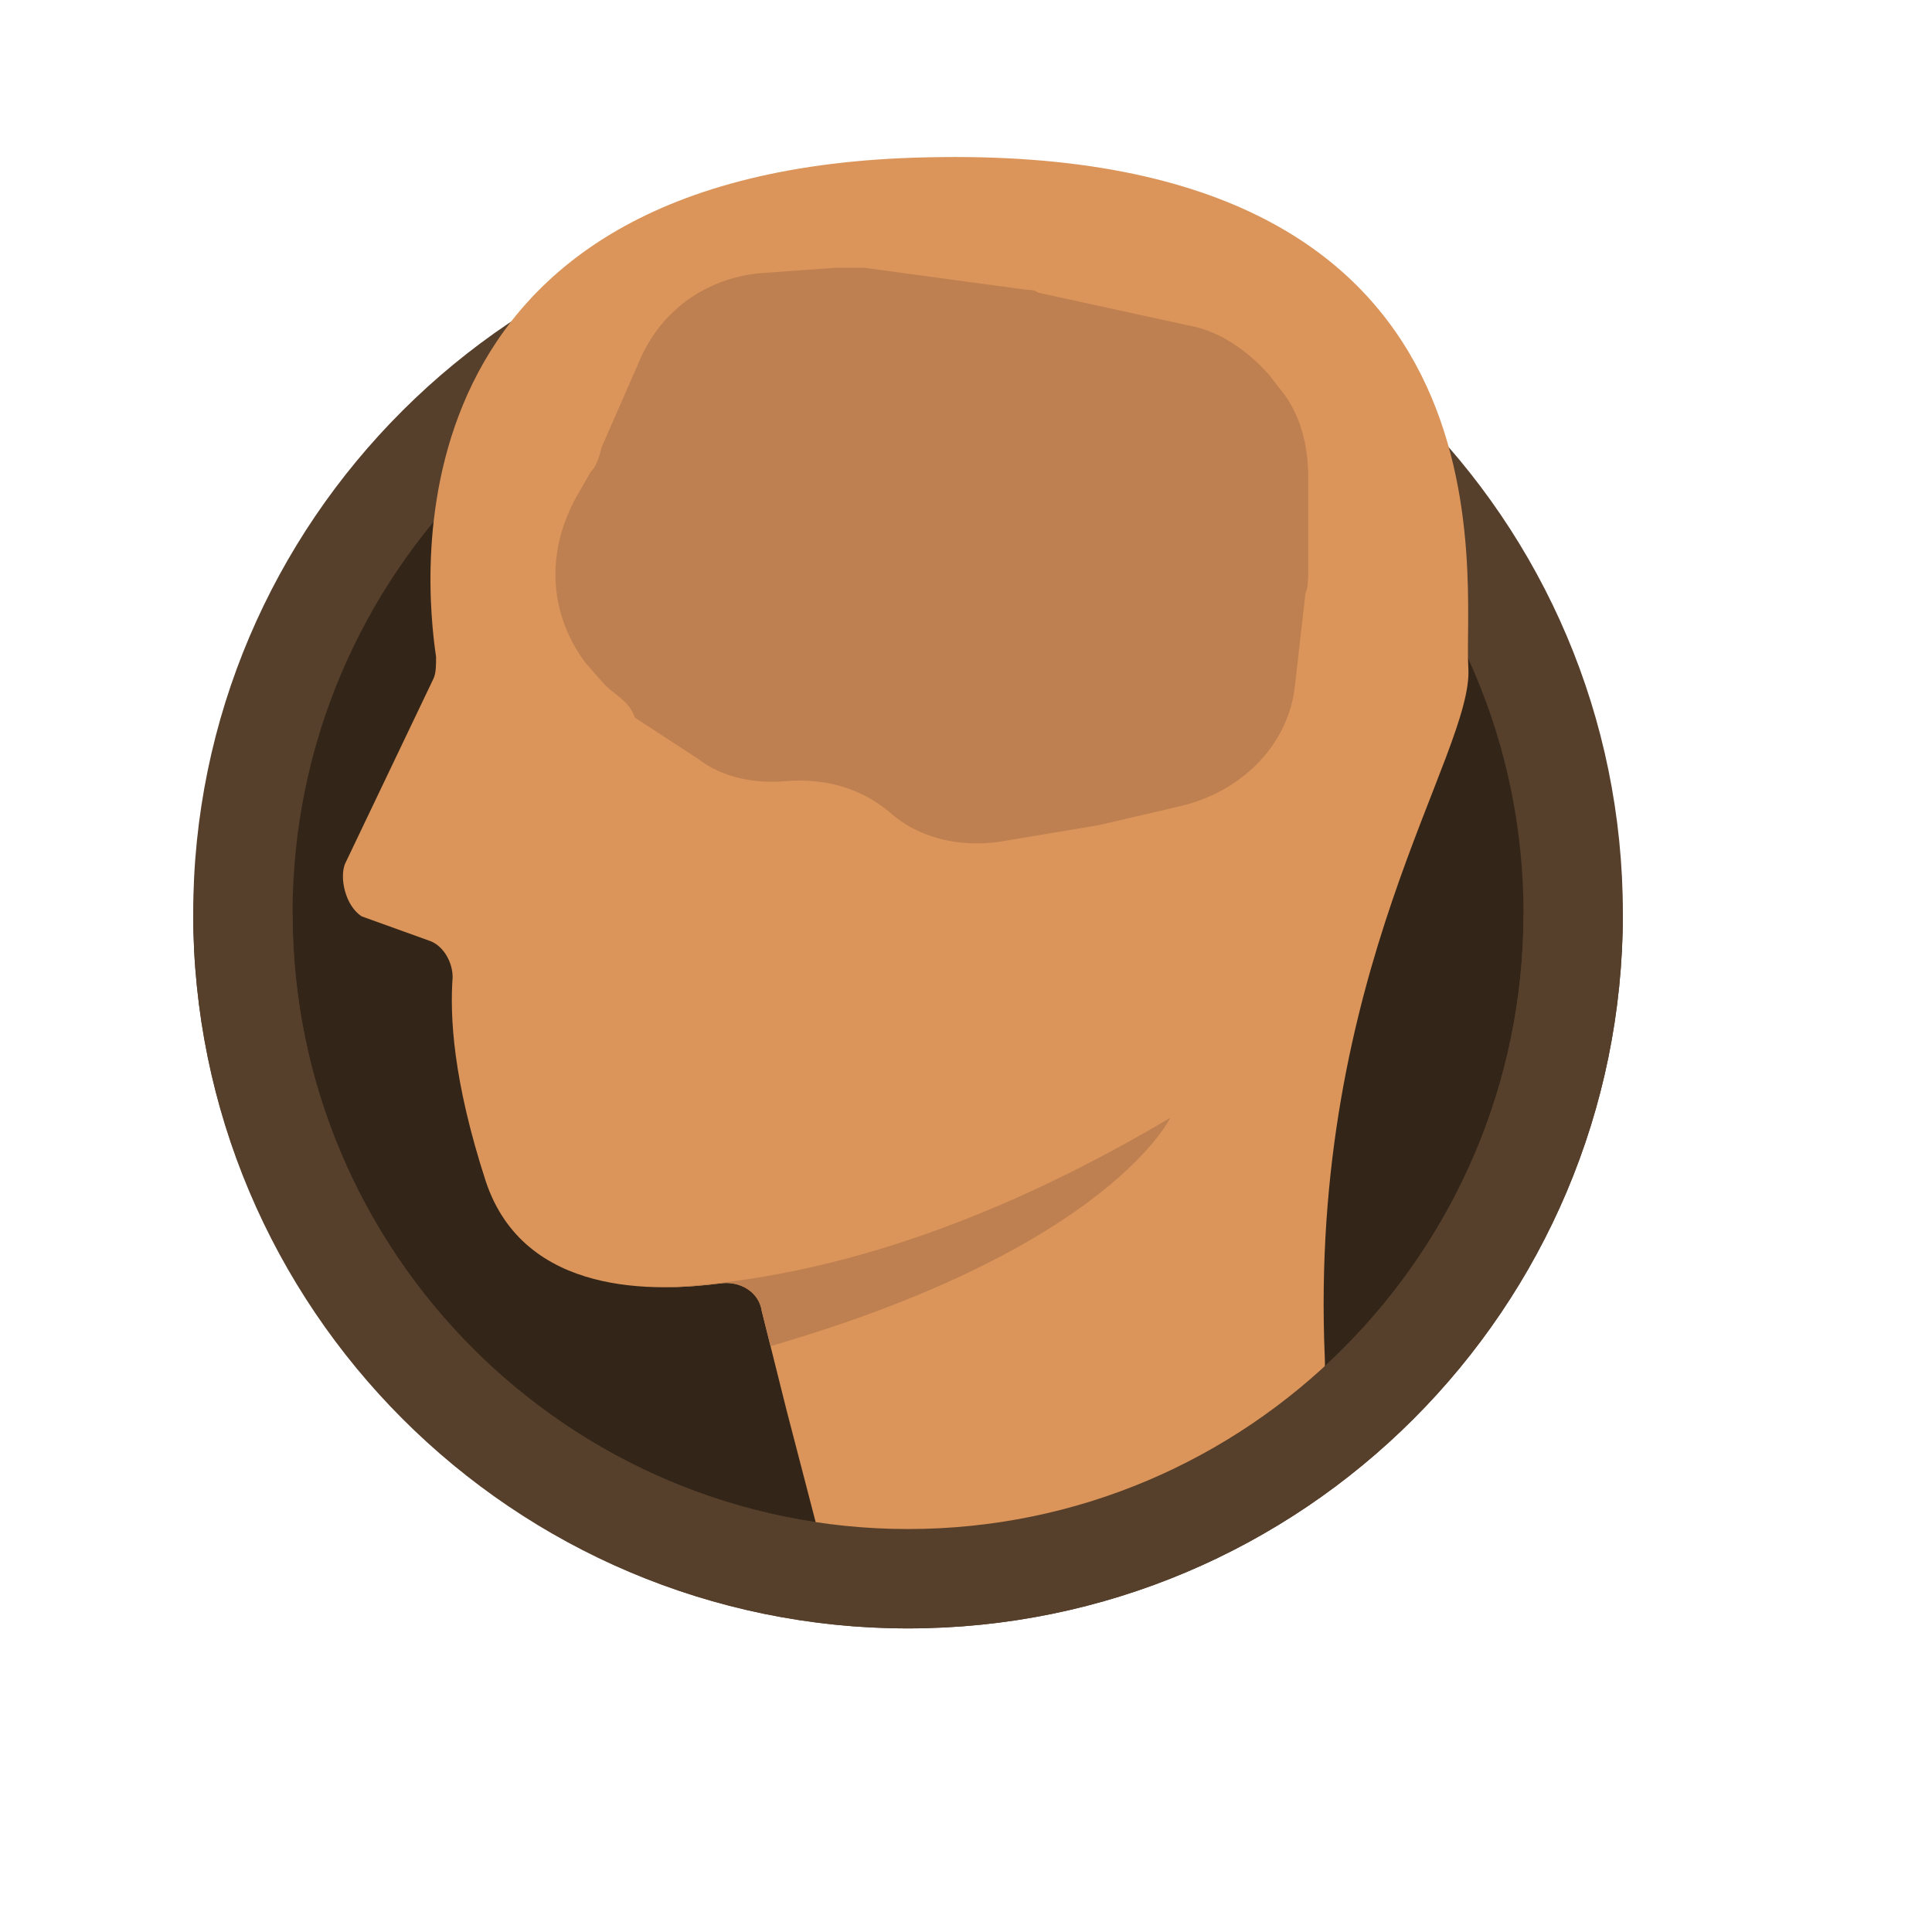 <?xml version="1.0" encoding="utf-8"?>
<!-- Generator: Adobe Illustrator 21.0.0, SVG Export Plug-In . SVG Version: 6.00 Build 0)  -->
<svg version="1.1" xmlns="http://www.w3.org/2000/svg" xmlns:xlink="http://www.w3.org/1999/xlink" x="0px" y="0px"
	 viewBox="0 0 70 70" style="enable-background:new 0 0 70 70;" xml:space="preserve">
<style type="text/css">
	.st0{fill:#332619;}
	.st1{fill:#563F2B;}
	.st2{fill:#DB955A;}
	.st3{clip-path:url(#SVGID_4_);fill:#BF8051;}
	.st4{clip-path:url(#SVGID_8_);fill:#BF8051;}
</style>
<g id="Calque_3">
	<g>
		<circle class="st0" cx="32.9" cy="33.1" r="24.1"/>
		<path class="st1" d="M32.9,7.3C18.6,7.3,7,18.9,7,33.1S18.6,59,32.9,59s25.9-11.6,25.9-25.9S47.2,7.3,32.9,7.3z M32.9,10.8
			c12.3,0,22.3,10,22.3,22.3c0,12.3-10,22.3-22.3,22.3s-22.3-10-22.3-22.3C10.6,20.8,20.6,10.8,32.9,10.8z"/>
	</g>
</g>
<g id="Calque_2">
	<g>
		<g>
			<g>
				<g>
					<g>
						<path class="st2" d="M12.5,31.3l3.2-6.7c0.1-0.2,0.1-0.5,0.1-0.8c-0.4-2.7-2-17.7,17.8-18.1C55.4,5.2,53,21.1,53.2,24.2
							s-5.8,11-5.2,25c0.3,7.4-14,9.8-17.4,8c-0.4-0.2-0.7-0.7-0.8-1.1l-1.3-5l-0.9-3.6c-0.1-0.7-0.8-1.1-1.5-1
							c-2.3,0.3-7.1,0.5-8.5-3.7c-1.2-3.7-1.3-6-1.2-7.4c0-0.5-0.3-1.1-0.8-1.3l-2.5-0.9C12.5,32.8,12.3,31.8,12.5,31.3z"/>
					</g>
				</g>
			</g>
		</g>
		<g>
			<g>
				<g>
					<defs>
						<path id="SVGID_1_" d="M12.5,31.3l3.2-6.7c0.1-0.2,0.1-0.5,0.1-0.8c-0.4-2.7-2-17.7,17.8-18.1C55.4,5.2,53,21.1,53.2,24.2
							s-5.8,11-5.2,25c0.5,12.4-15.3,4.9-18.7,3.2c-0.4-0.2-0.7-0.7-0.8-1.1v-0.2l-0.9-3.6c-0.1-0.7-0.8-1.1-1.5-1
							c-2.3,0.3-7.1,0.5-8.5-3.7c-1.2-3.7-1.3-6-1.2-7.4c0-0.5-0.3-1.1-0.8-1.3l-2.5-0.9C12.5,32.8,12.3,31.8,12.5,31.3z"/>
					</defs>
					<clipPath id="SVGID_2_">
						<use xlink:href="#SVGID_1_"  style="overflow:visible;"/>
					</clipPath>
				</g>
			</g>
		</g>
		<g>
			<g>
				<g>
					<g>
						<g>
							<defs>
								<path id="SVGID_3_" d="M12.5,31.3l3.2-6.7c0.1-0.2,0.1-0.5,0.1-0.8c-0.4-2.7-2-17.7,17.8-18.1C55.4,5.2,53,21.1,53.2,24.2
									s-5.8,11-5.2,25c0.5,12.4-15.3,4.9-18.7,3.2c-0.4-0.2-0.7-0.7-0.8-1.1v-0.2l-0.9-3.6c-0.1-0.7-0.8-1.1-1.5-1
									c-2.3,0.3-7.1,0.5-8.5-3.7c-1.2-3.7-1.3-6-1.2-7.4c0-0.5-0.3-1.1-0.8-1.3l-2.5-0.9C12.5,32.8,12.3,31.8,12.5,31.3z"/>
							</defs>
							<clipPath id="SVGID_4_">
								<use xlink:href="#SVGID_3_"  style="overflow:visible;"/>
							</clipPath>
							<path class="st3" d="M21.9,24.8L21.2,24c-1.4-1.9-1.4-4.2-0.2-6.2l0.4-0.7c0.2-0.2,0.3-0.5,0.4-0.9l1.4-3.2
								c0.8-1.8,2.4-2.9,4.3-3.1l2.8-0.2h1l5.9,0.8c0.1,0,0.3,0,0.4,0.1l5.5,1.2c1.1,0.2,2.1,0.9,2.9,1.8l0.3,0.4
								c0.8,0.9,1.1,2.1,1.1,3.3v3.4c0,0.2,0,0.6-0.1,0.8L46.9,25c-0.3,2.1-2,3.7-4.1,4.2l-3,0.7l-3.6,0.6c-1.4,0.2-2.9-0.1-4-1.1
								c-1.1-0.9-2.4-1.2-3.7-1.1c-1.1,0.1-2.3-0.1-3.2-0.8L23,26C22.8,25.4,22.3,25.2,21.9,24.8z"/>
						</g>
					</g>
				</g>
			</g>
		</g>
		<g>
			<g>
				<g>
					<g>
						<g>
							<defs>
								<path id="SVGID_5_" d="M12.5,31.3l3.2-6.7c0.1-0.2,0.1-0.5,0.1-0.8c-0.4-2.7-2-17.7,17.8-18.1C55.4,5.2,53,21.1,53.2,24.2
									s-5.8,11-5.2,25c0.5,12.4-15.3,4.9-18.7,3.2c-0.4-0.2-0.7-0.7-0.8-1.1v-0.2l-0.9-3.6c-0.1-0.7-0.8-1.1-1.5-1
									c-2.3,0.3-7.1,0.5-8.5-3.7c-1.2-3.7-1.3-6-1.2-7.4c0-0.5-0.3-1.1-0.8-1.3l-2.5-0.9C12.5,32.8,12.3,31.8,12.5,31.3z"/>
							</defs>
							<clipPath id="SVGID_6_">
								<use xlink:href="#SVGID_5_"  style="overflow:visible;"/>
							</clipPath>
						</g>
					</g>
				</g>
			</g>
		</g>
		<g>
			<g>
				<g>
					<g>
						<g>
							<defs>
								<path id="SVGID_7_" d="M12.5,31.3l3.2-6.7c0.1-0.2,0.1-0.5,0.1-0.8c-0.4-2.7-2-17.7,17.8-18.1C55.4,5.2,53,21.1,53.2,24.2
									s-5.8,11-5.2,25c0.5,12.4-15.3,4.9-18.7,3.2c-0.4-0.2-0.7-0.7-0.8-1.1v-0.2l-0.9-3.6c-0.1-0.7-0.8-1.1-1.5-1
									c-2.3,0.3-7.1,0.5-8.5-3.7c-1.2-3.7-1.3-6-1.2-7.4c0-0.5-0.3-1.1-0.8-1.3l-2.5-0.9C12.5,32.8,12.3,31.8,12.5,31.3z"/>
							</defs>
							<clipPath id="SVGID_8_">
								<use xlink:href="#SVGID_7_"  style="overflow:visible;"/>
							</clipPath>
							<path class="st4" d="M14.8,45c0,0,10.1,5.9,27.6-4.5c0,0-2.5,5.3-16.8,8.9"/>
						</g>
					</g>
				</g>
			</g>
		</g>
	</g>
	<path class="st1" d="M7,33.1C7,47.4,18.6,59,32.9,59s25.9-11.6,25.9-25.9 M55.2,33.1c0,12.3-10,22.3-22.3,22.3s-22.3-10-22.3-22.3"
		/>
</g>
</svg>
